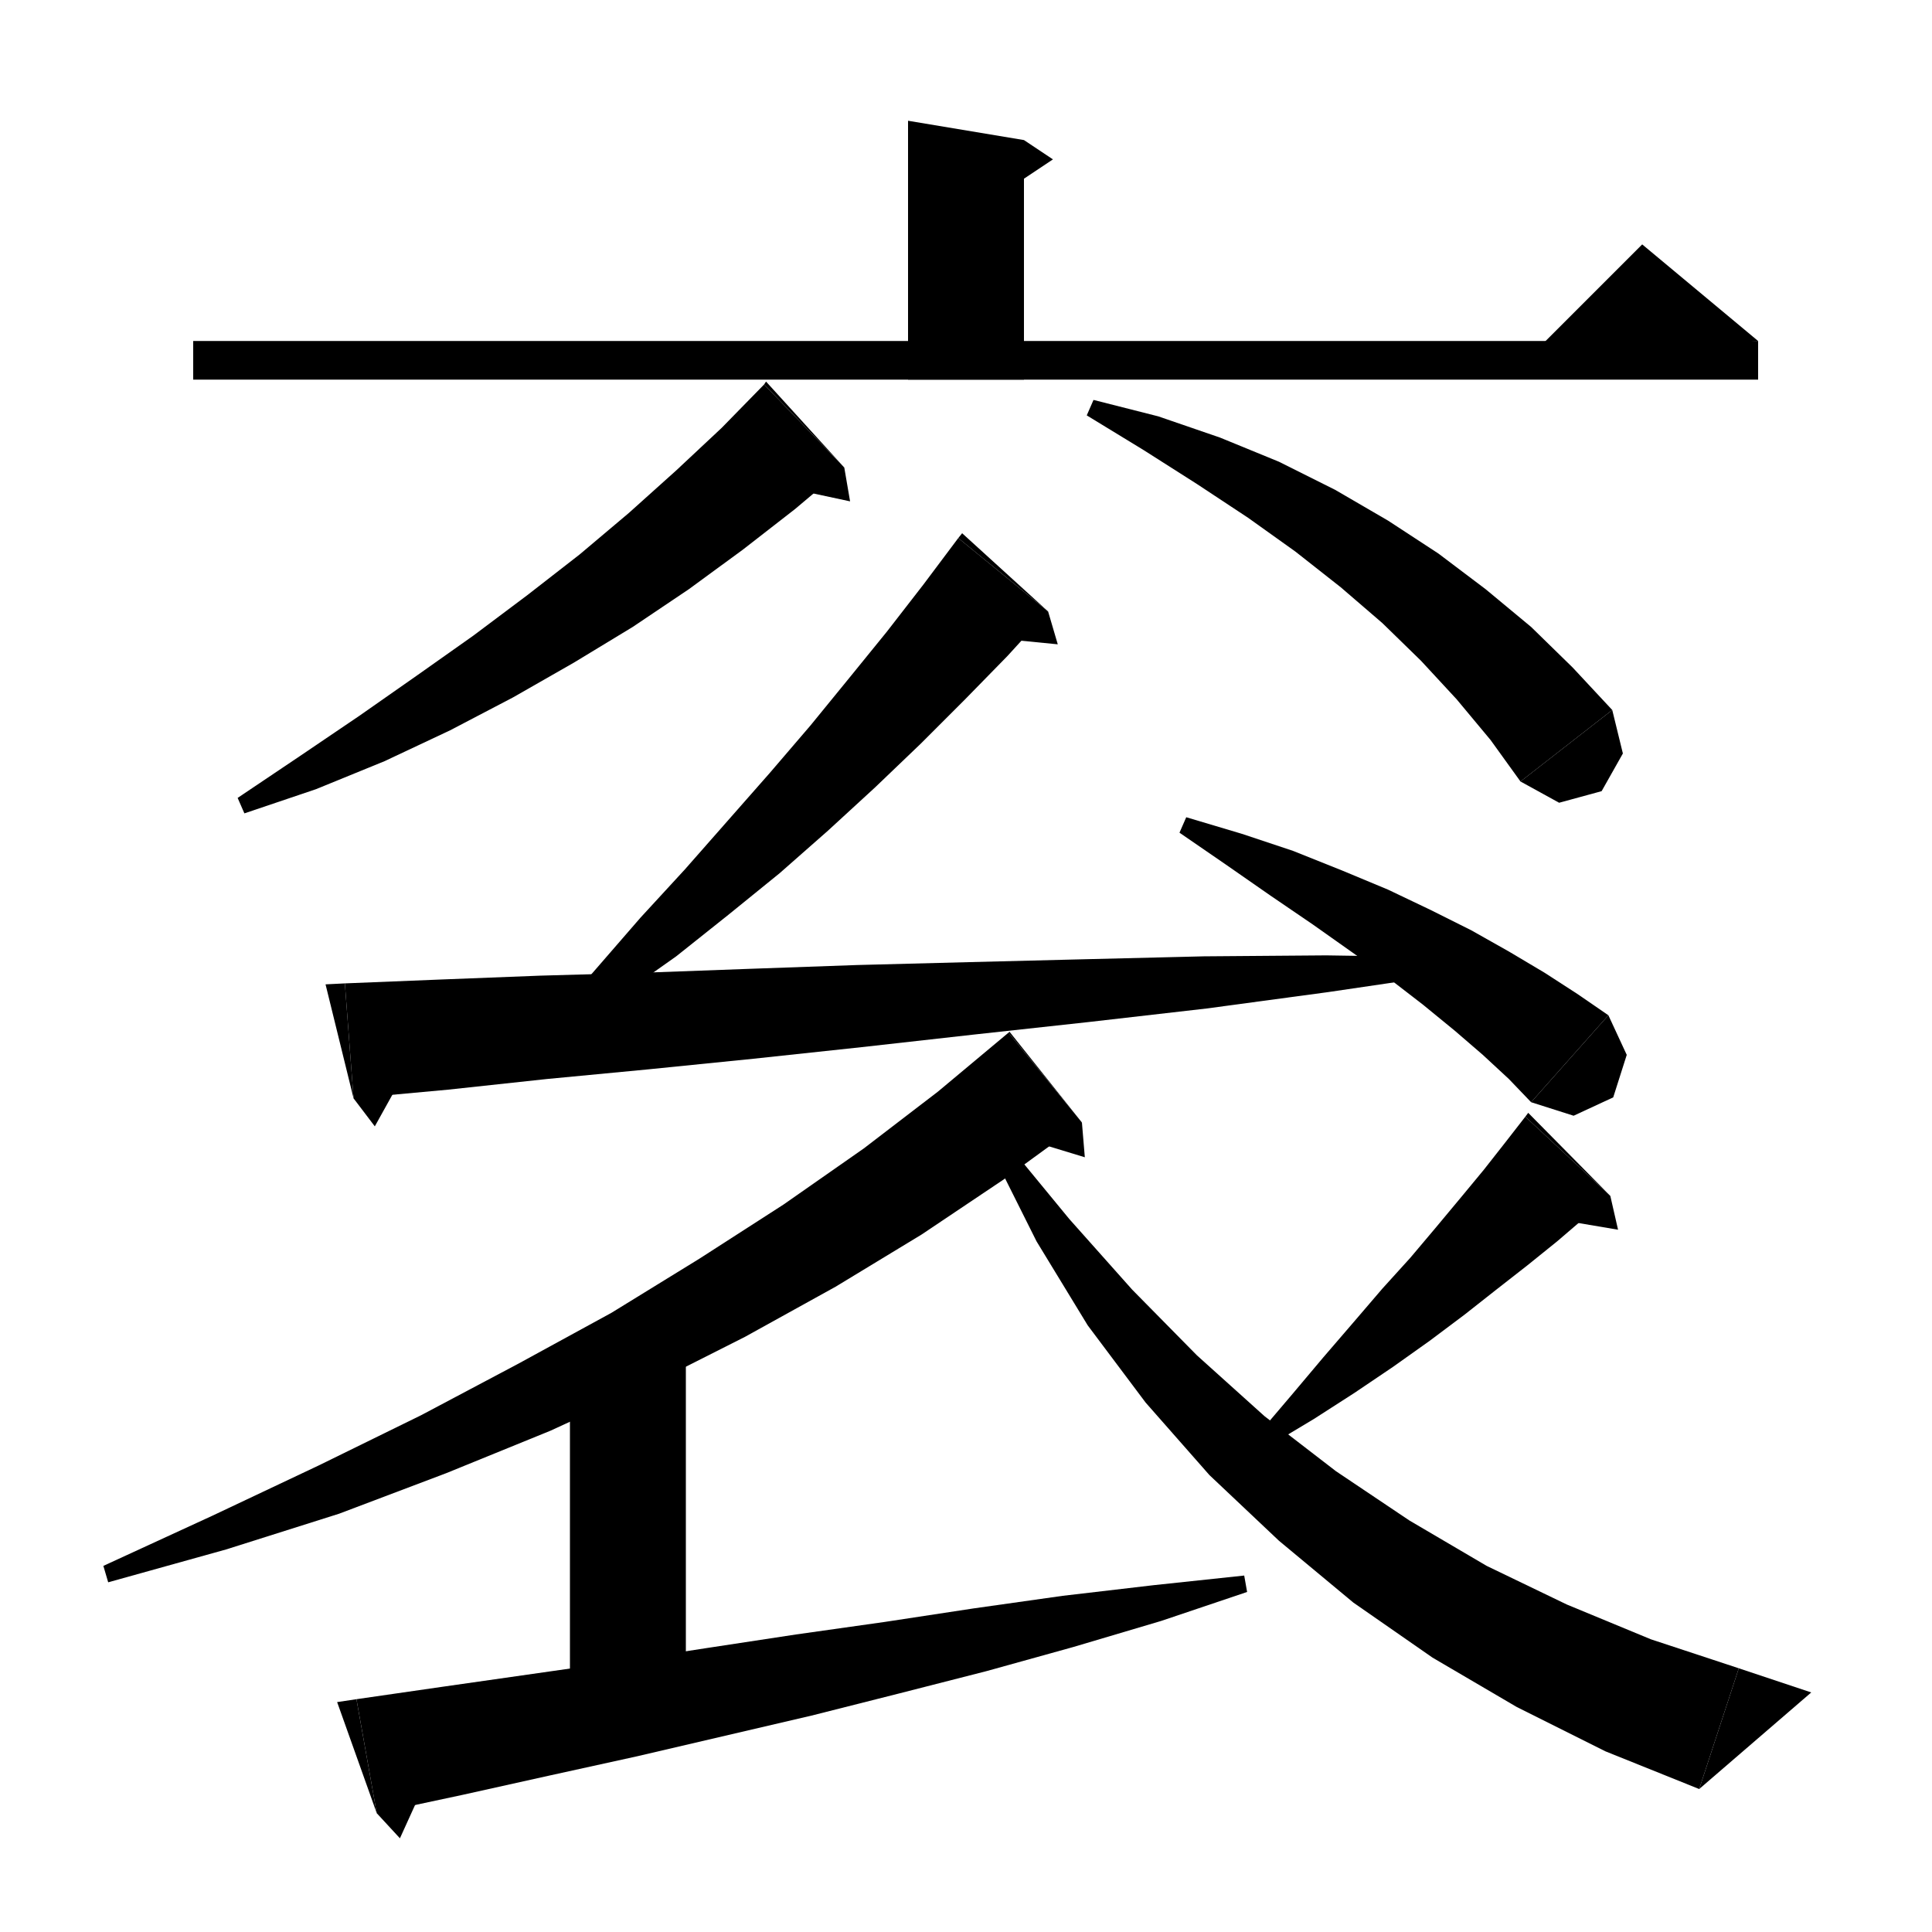 <svg xmlns="http://www.w3.org/2000/svg" xmlns:xlink="http://www.w3.org/1999/xlink" version="1.1" baseProfile="full" viewBox="0 0 200 200" width="200" height="200">
<g fill="black">
<polygon points="106,14.5 106,39.3 94,39.3 94,12.5 " />
<polygon points="106,14.5 109,16.5 106,18.5 " />
<polygon points="20,35.3 182,35.3 182,39.3 20,39.3 " />
<polygon points="182,35.3 158,37.3 170,25.3 " />
<polygon points="87.4,48.4 82.3,52.7 76.9,56.9 71.3,61 65.5,64.9 59.4,68.6 53.1,72.2 46.6,75.6 39.8,78.8 32.7,81.7 25.3,84.2 24.6,82.6 31,78.3 37.2,74.1 43.2,69.9 49,65.8 54.6,61.6 60,57.4 65.1,53.1 70,48.7 74.7,44.3 79.1,39.8 " />
<polygon points="79.1,39.8 87.4,48.4 79.3,39.5 " />
<polygon points="87.4,48.4 88,51.9 81,50.4 " />
<polygon points="113.2,41.4 119.9,43.1 126.3,45.3 132.4,47.8 138.2,50.7 143.7,53.9 148.9,57.3 153.8,61 158.5,64.9 162.8,69.1 166.9,73.5 157.4,80.9 154.3,76.6 150.8,72.4 147.1,68.4 143.1,64.5 138.8,60.8 134.1,57.1 129.2,53.6 123.9,50.1 118.4,46.6 112.5,43 " />
<polygon points="166.9,73.5 168,78 165.8,81.9 161.4,83.1 157.4,80.9 " />
<polygon points="112,116.2 103.9,122.1 95.4,127.8 86.5,133.2 77.1,138.4 67.2,143.4 57,148.1 46.2,152.5 35.1,156.7 23.4,160.4 11.2,163.8 10.7,162.1 22,156.9 33,151.7 43.6,146.5 53.6,141.2 63.3,135.9 72.4,130.3 81.1,124.7 89.4,118.9 97.1,113 104.4,106.9 " />
<polygon points="104.4,106.9 112,116.2 104.5,106.8 " />
<polygon points="112,116.2 112.3,119.8 105.4,117.7 " />
<polygon points="71,140 71,178 59,178 59,140 " />
<polygon points="36.9,175.9 45.9,174.6 55,173.3 64.1,172 73.2,170.6 82.4,169.2 91.6,167.9 100.8,166.5 110,165.2 119.4,164.1 128.8,163.1 129.1,164.8 120.2,167.8 111.1,170.5 102.1,173 93.1,175.3 84,177.6 75,179.7 66,181.8 56.9,183.8 47.9,185.8 39,187.7 " />
<polygon points="39,187.7 36.9,175.9 34.9,176.2 " />
<polygon points="39,187.7 41.4,190.3 44.4,183.7 " />
<polygon points="166.7,123.8 164,126.1 161.2,128.5 158.1,131 154.9,133.5 151.6,136.1 148,138.8 144.2,141.5 140.2,144.2 136,146.9 131.5,149.6 130.4,148.3 133.8,144.3 137,140.5 140.1,136.9 143.1,133.4 146,130.2 148.7,127 151.2,124 153.6,121.1 155.8,118.3 157.9,115.6 " />
<polygon points="157.9,115.6 166.7,123.8 158.2,115.2 " />
<polygon points="166.7,123.8 167.5,127.3 160.4,126.1 " />
<polygon points="104.2,118.3 110.7,126.2 117.2,133.5 123.9,140.3 130.9,146.6 138.3,152.3 145.9,157.4 153.9,162.1 162.2,166.1 170.9,169.7 180,172.7 175.9,185.2 166.2,181.3 157,176.7 148.3,171.6 140.1,165.9 132.4,159.5 125.2,152.7 118.6,145.2 112.6,137.2 107.3,128.5 102.7,119.3 " />
<polygon points="175.9,185.2 180,172.7 187.5,175.2 " />
<polygon points="108.5,63.3 104.3,67.9 99.9,72.4 95.3,77 90.6,81.5 85.7,86 80.7,90.4 75.4,94.7 70,99 64.2,103.1 58.2,107 57.1,105.6 61.7,100.3 66.3,95 70.9,90 75.3,85 79.7,80 83.9,75.1 87.9,70.2 91.8,65.4 95.6,60.5 99.2,55.7 " />
<polygon points="99.2,55.7 108.5,63.3 99.6,55.2 " />
<polygon points="108.5,63.3 109.5,66.7 102.4,66 " />
<polygon points="35.7,101.8 45.6,101.4 55.9,101 66.5,100.7 77.4,100.3 88.7,99.9 100.3,99.6 112.3,99.3 124.6,99 137.3,98.9 150.3,99.1 150.4,100.8 137.5,102.7 124.9,104.4 112.7,105.8 100.8,107.1 89.2,108.4 78,109.6 67.1,110.7 56.6,111.7 46.4,112.8 36.6,113.7 " />
<polygon points="36.6,113.7 35.7,101.8 33.7,101.9 " />
<polygon points="36.6,113.7 38.8,116.6 42.3,110.3 " />
<polygon points="122.8,84.6 128.5,86.3 133.9,88.1 138.9,90.1 143.7,92.1 148.1,94.2 152.3,96.3 156.2,98.5 159.9,100.7 163.3,102.9 166.5,105.1 158.5,114.1 156.2,111.7 153.5,109.2 150.6,106.7 147.3,104 143.8,101.3 140,98.6 135.9,95.7 131.5,92.7 126.9,89.5 122.1,86.2 " />
<polygon points="166.5,105.1 168.4,109.2 167,113.6 162.9,115.5 158.5,114.1 " />
</g>
</svg>
